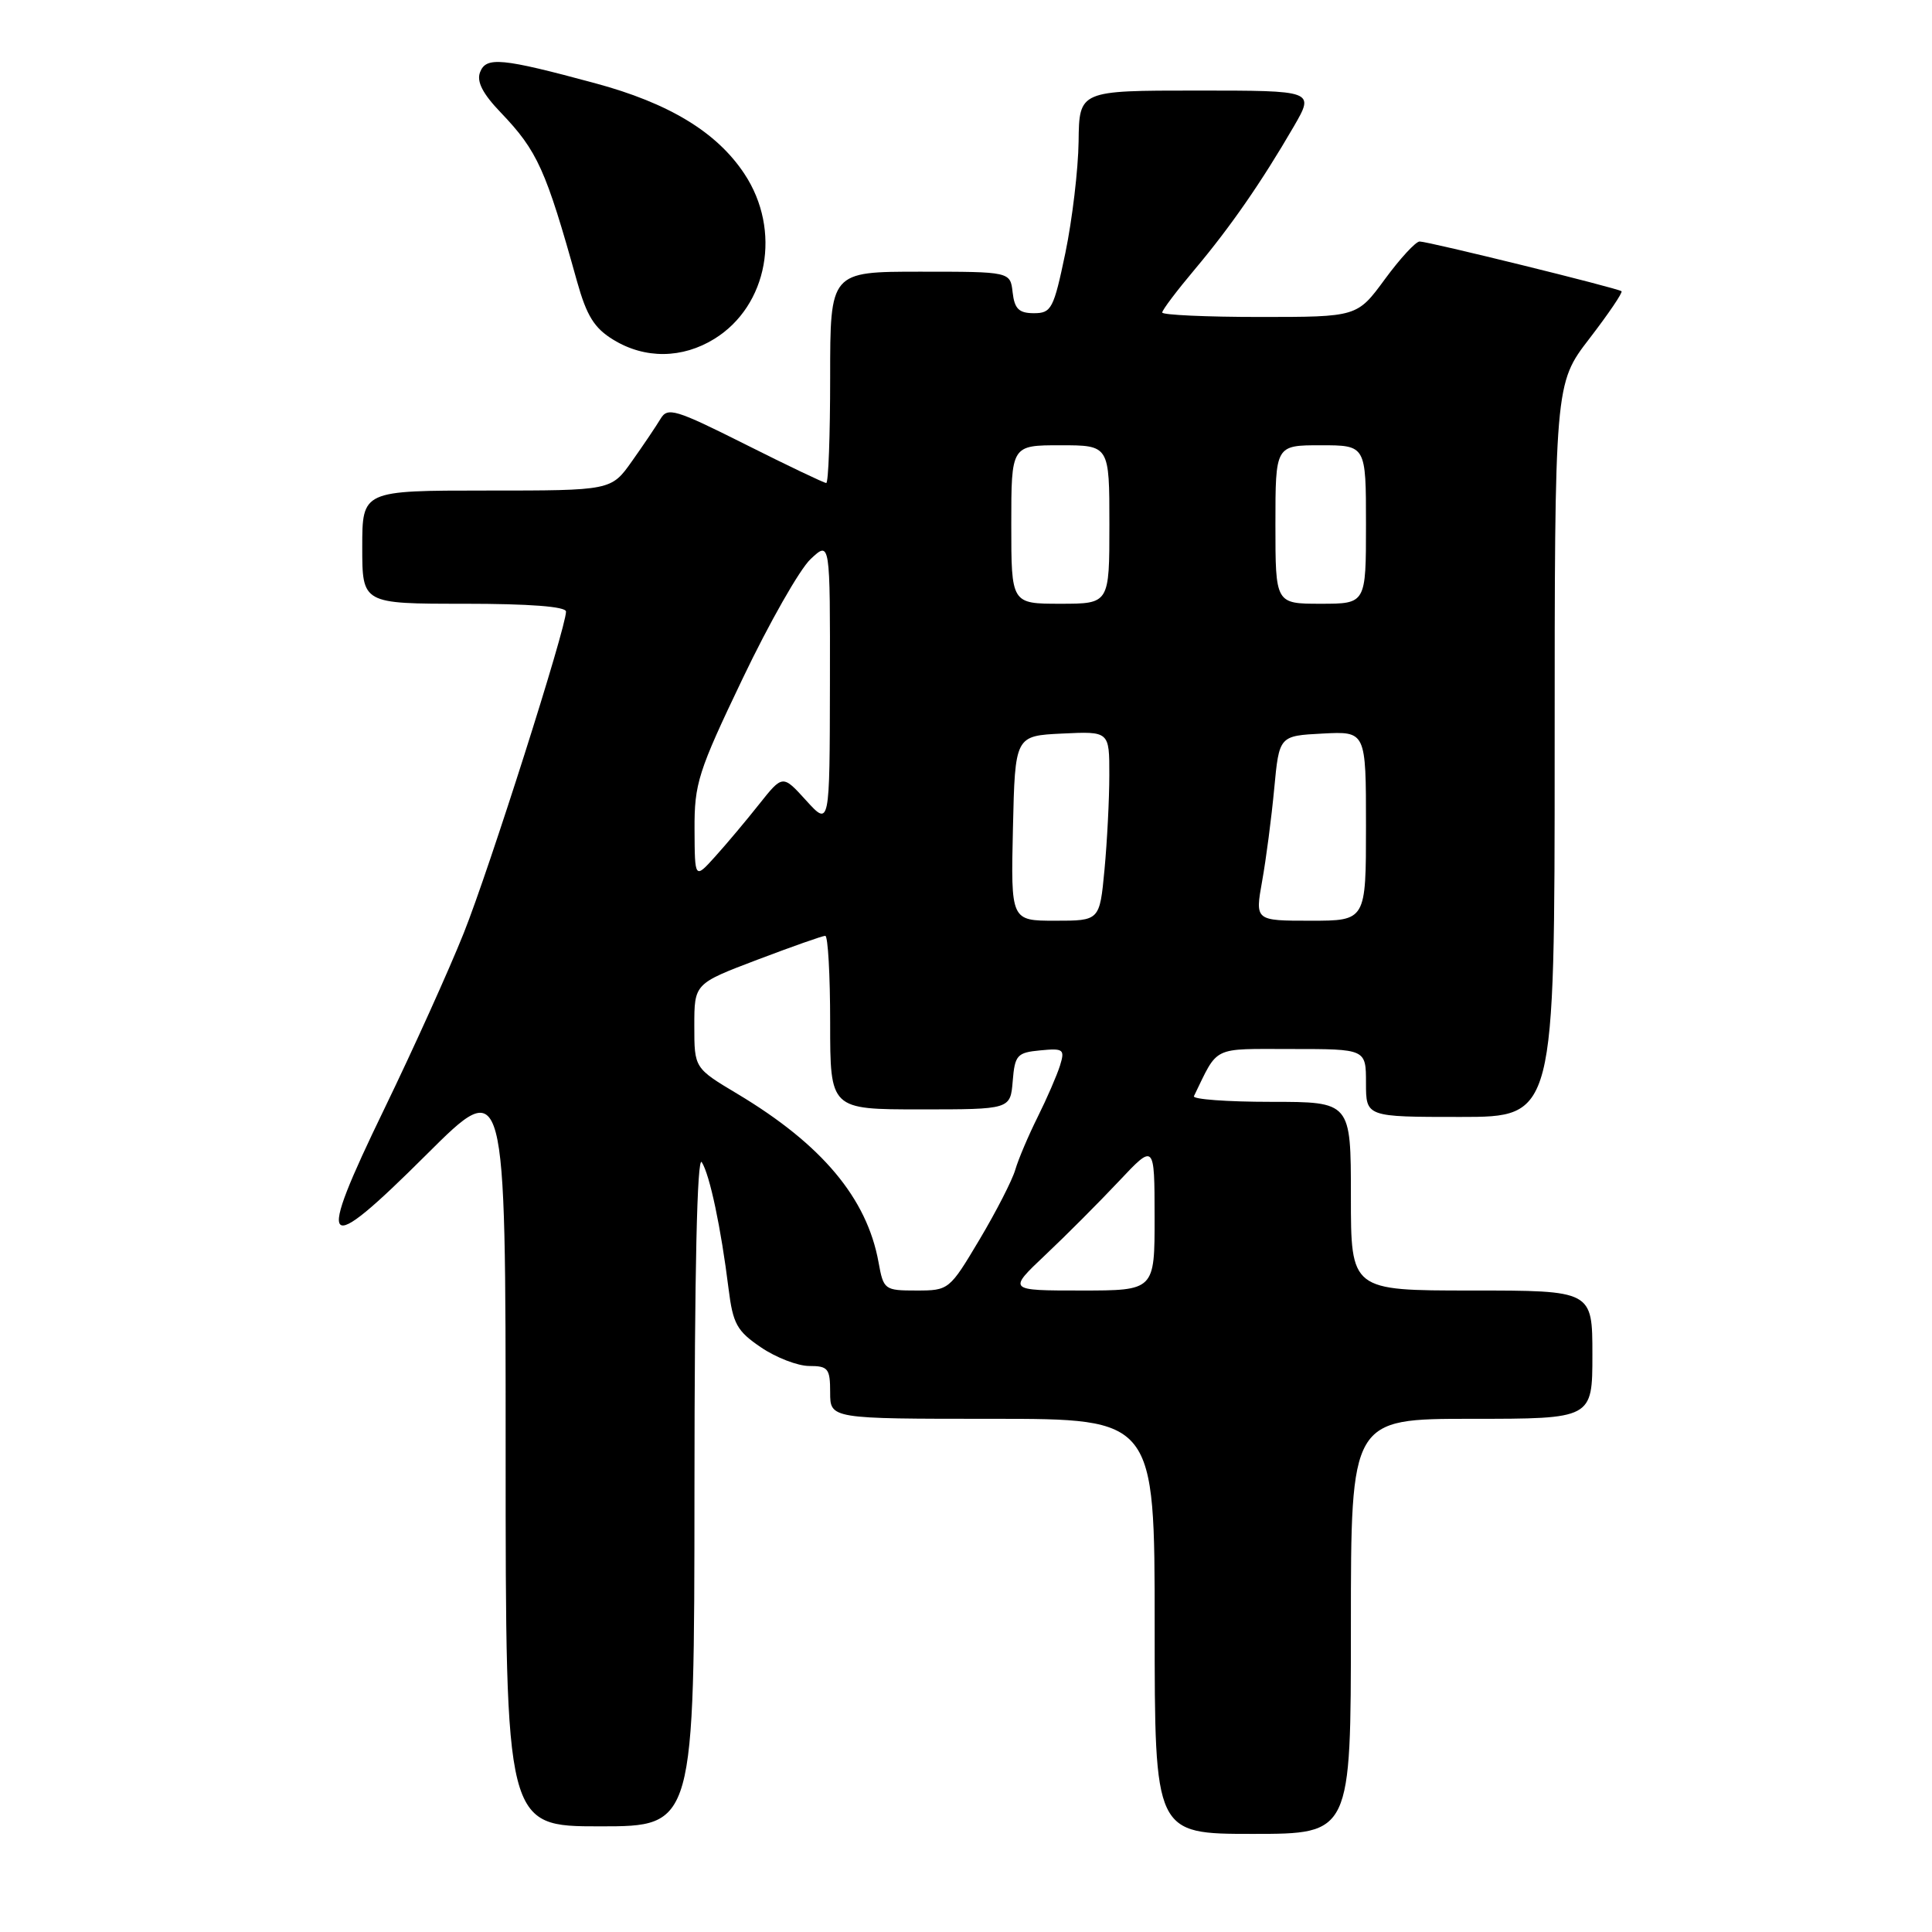 <?xml version="1.0" encoding="UTF-8" standalone="no"?>
<!DOCTYPE svg PUBLIC "-//W3C//DTD SVG 1.1//EN" "http://www.w3.org/Graphics/SVG/1.1/DTD/svg11.dtd" >
<svg xmlns="http://www.w3.org/2000/svg" xmlns:xlink="http://www.w3.org/1999/xlink" version="1.1" viewBox="0 0 256 256">
 <g >
 <path fill="currentColor"
d=" M 179.00 215.50 C 179.00 188.00 179.00 188.00 195.00 188.00 C 211.00 188.00 211.00 188.00 211.00 179.50 C 211.00 171.00 211.00 171.00 195.00 171.00 C 179.00 171.00 179.00 171.00 179.00 158.50 C 179.00 146.00 179.00 146.00 168.42 146.00 C 162.60 146.00 158.00 145.66 158.20 145.25 C 161.49 138.50 160.44 139.00 171.16 139.00 C 181.00 139.00 181.00 139.00 181.00 143.50 C 181.00 148.00 181.00 148.00 193.50 148.00 C 206.00 148.00 206.00 148.00 206.00 99.42 C 206.00 50.85 206.00 50.85 210.61 44.86 C 213.14 41.57 215.05 38.75 214.86 38.59 C 214.36 38.18 189.26 32.00 188.11 32.00 C 187.59 32.00 185.52 34.25 183.50 37.00 C 179.83 42.00 179.83 42.00 166.91 42.00 C 159.81 42.00 154.00 41.73 154.00 41.41 C 154.00 41.08 155.95 38.50 158.34 35.66 C 163.07 30.03 167.16 24.12 171.44 16.75 C 174.19 12.00 174.19 12.00 158.60 12.00 C 143.00 12.00 143.00 12.00 142.92 18.75 C 142.87 22.46 142.08 29.10 141.17 33.50 C 139.62 40.92 139.32 41.50 137.00 41.50 C 135.02 41.50 134.43 40.93 134.18 38.75 C 133.87 36.00 133.87 36.00 121.93 36.00 C 110.00 36.00 110.00 36.00 110.00 50.00 C 110.00 57.70 109.77 64.00 109.48 64.00 C 109.20 64.00 104.37 61.70 98.76 58.88 C 89.49 54.23 88.46 53.92 87.53 55.49 C 86.96 56.44 85.26 58.97 83.74 61.11 C 80.99 65.00 80.99 65.00 64.49 65.00 C 48.00 65.00 48.00 65.00 48.00 72.50 C 48.00 80.00 48.00 80.00 61.50 80.00 C 70.17 80.00 75.00 80.37 75.00 81.04 C 75.00 83.20 64.83 115.18 61.44 123.66 C 59.50 128.52 54.77 138.99 50.93 146.92 C 41.75 165.86 42.63 166.82 56.52 152.98 C 67.00 142.54 67.00 142.54 67.00 192.27 C 67.00 242.00 67.00 242.00 79.50 242.00 C 92.00 242.00 92.00 242.00 92.02 197.25 C 92.03 168.34 92.37 153.03 92.99 154.00 C 94.05 155.66 95.54 162.71 96.54 170.78 C 97.12 175.41 97.64 176.37 100.83 178.53 C 102.83 179.89 105.71 181.00 107.23 181.00 C 109.73 181.00 110.00 181.34 110.00 184.50 C 110.00 188.00 110.00 188.00 131.50 188.00 C 153.00 188.00 153.00 188.00 153.00 215.50 C 153.00 243.00 153.00 243.00 166.00 243.00 C 179.00 243.00 179.00 243.00 179.00 215.50 Z  M 94.66 44.90 C 101.76 40.51 103.59 30.51 98.64 23.04 C 94.99 17.51 88.64 13.66 78.83 11.02 C 66.46 7.68 64.41 7.48 63.61 9.57 C 63.13 10.81 63.96 12.42 66.36 14.92 C 71.22 20.00 72.33 22.47 76.46 37.29 C 77.74 41.86 78.75 43.49 81.29 45.03 C 85.46 47.58 90.41 47.53 94.66 44.90 Z  M 116.41 167.25 C 114.87 158.76 108.91 151.65 97.74 144.96 C 92.00 141.53 92.00 141.53 92.00 135.94 C 92.00 130.34 92.00 130.34 100.35 127.17 C 104.94 125.43 108.99 124.00 109.35 124.00 C 109.71 124.00 110.00 129.18 110.00 135.50 C 110.00 147.00 110.00 147.00 121.94 147.00 C 133.88 147.00 133.88 147.00 134.19 143.25 C 134.47 139.80 134.77 139.47 137.84 139.18 C 140.92 138.88 141.12 139.04 140.46 141.18 C 140.06 142.46 138.73 145.53 137.50 148.00 C 136.27 150.47 134.93 153.62 134.53 155.00 C 134.13 156.38 132.00 160.54 129.79 164.25 C 125.81 170.93 125.73 171.00 121.43 171.00 C 117.20 171.00 117.07 170.90 116.41 167.25 Z  M 138.51 166.29 C 141.26 163.70 145.63 159.31 148.24 156.54 C 152.98 151.50 152.98 151.50 152.99 161.25 C 153.00 171.00 153.00 171.00 143.26 171.00 C 133.53 171.00 133.53 171.00 138.51 166.29 Z  M 134.22 109.75 C 134.50 97.50 134.50 97.50 140.75 97.20 C 147.00 96.90 147.00 96.90 146.99 102.70 C 146.99 105.89 146.70 111.54 146.35 115.25 C 145.71 122.00 145.71 122.00 139.82 122.00 C 133.94 122.00 133.94 122.00 134.22 109.75 Z  M 167.24 116.75 C 167.76 113.86 168.48 108.35 168.84 104.50 C 169.50 97.50 169.50 97.50 175.25 97.20 C 181.00 96.90 181.00 96.90 181.00 109.45 C 181.00 122.00 181.00 122.00 173.65 122.00 C 166.30 122.00 166.30 122.00 167.24 116.75 Z  M 92.03 109.90 C 92.00 103.82 92.50 102.25 98.41 89.90 C 101.93 82.53 105.98 75.41 107.41 74.08 C 110.00 71.65 110.00 71.65 109.97 90.58 C 109.94 109.50 109.94 109.50 106.82 106.07 C 103.71 102.64 103.71 102.64 100.60 106.55 C 98.90 108.70 96.28 111.82 94.78 113.48 C 92.06 116.50 92.06 116.50 92.03 109.90 Z  M 134.00 69.50 C 134.00 59.00 134.00 59.00 140.50 59.00 C 147.00 59.00 147.00 59.00 147.00 69.50 C 147.00 80.00 147.00 80.00 140.50 80.00 C 134.00 80.00 134.00 80.00 134.00 69.50 Z  M 169.00 69.50 C 169.00 59.00 169.00 59.00 175.00 59.00 C 181.00 59.00 181.00 59.00 181.00 69.50 C 181.00 80.00 181.00 80.00 175.00 80.00 C 169.00 80.00 169.00 80.00 169.00 69.50 Z "/>
</g>
</svg>